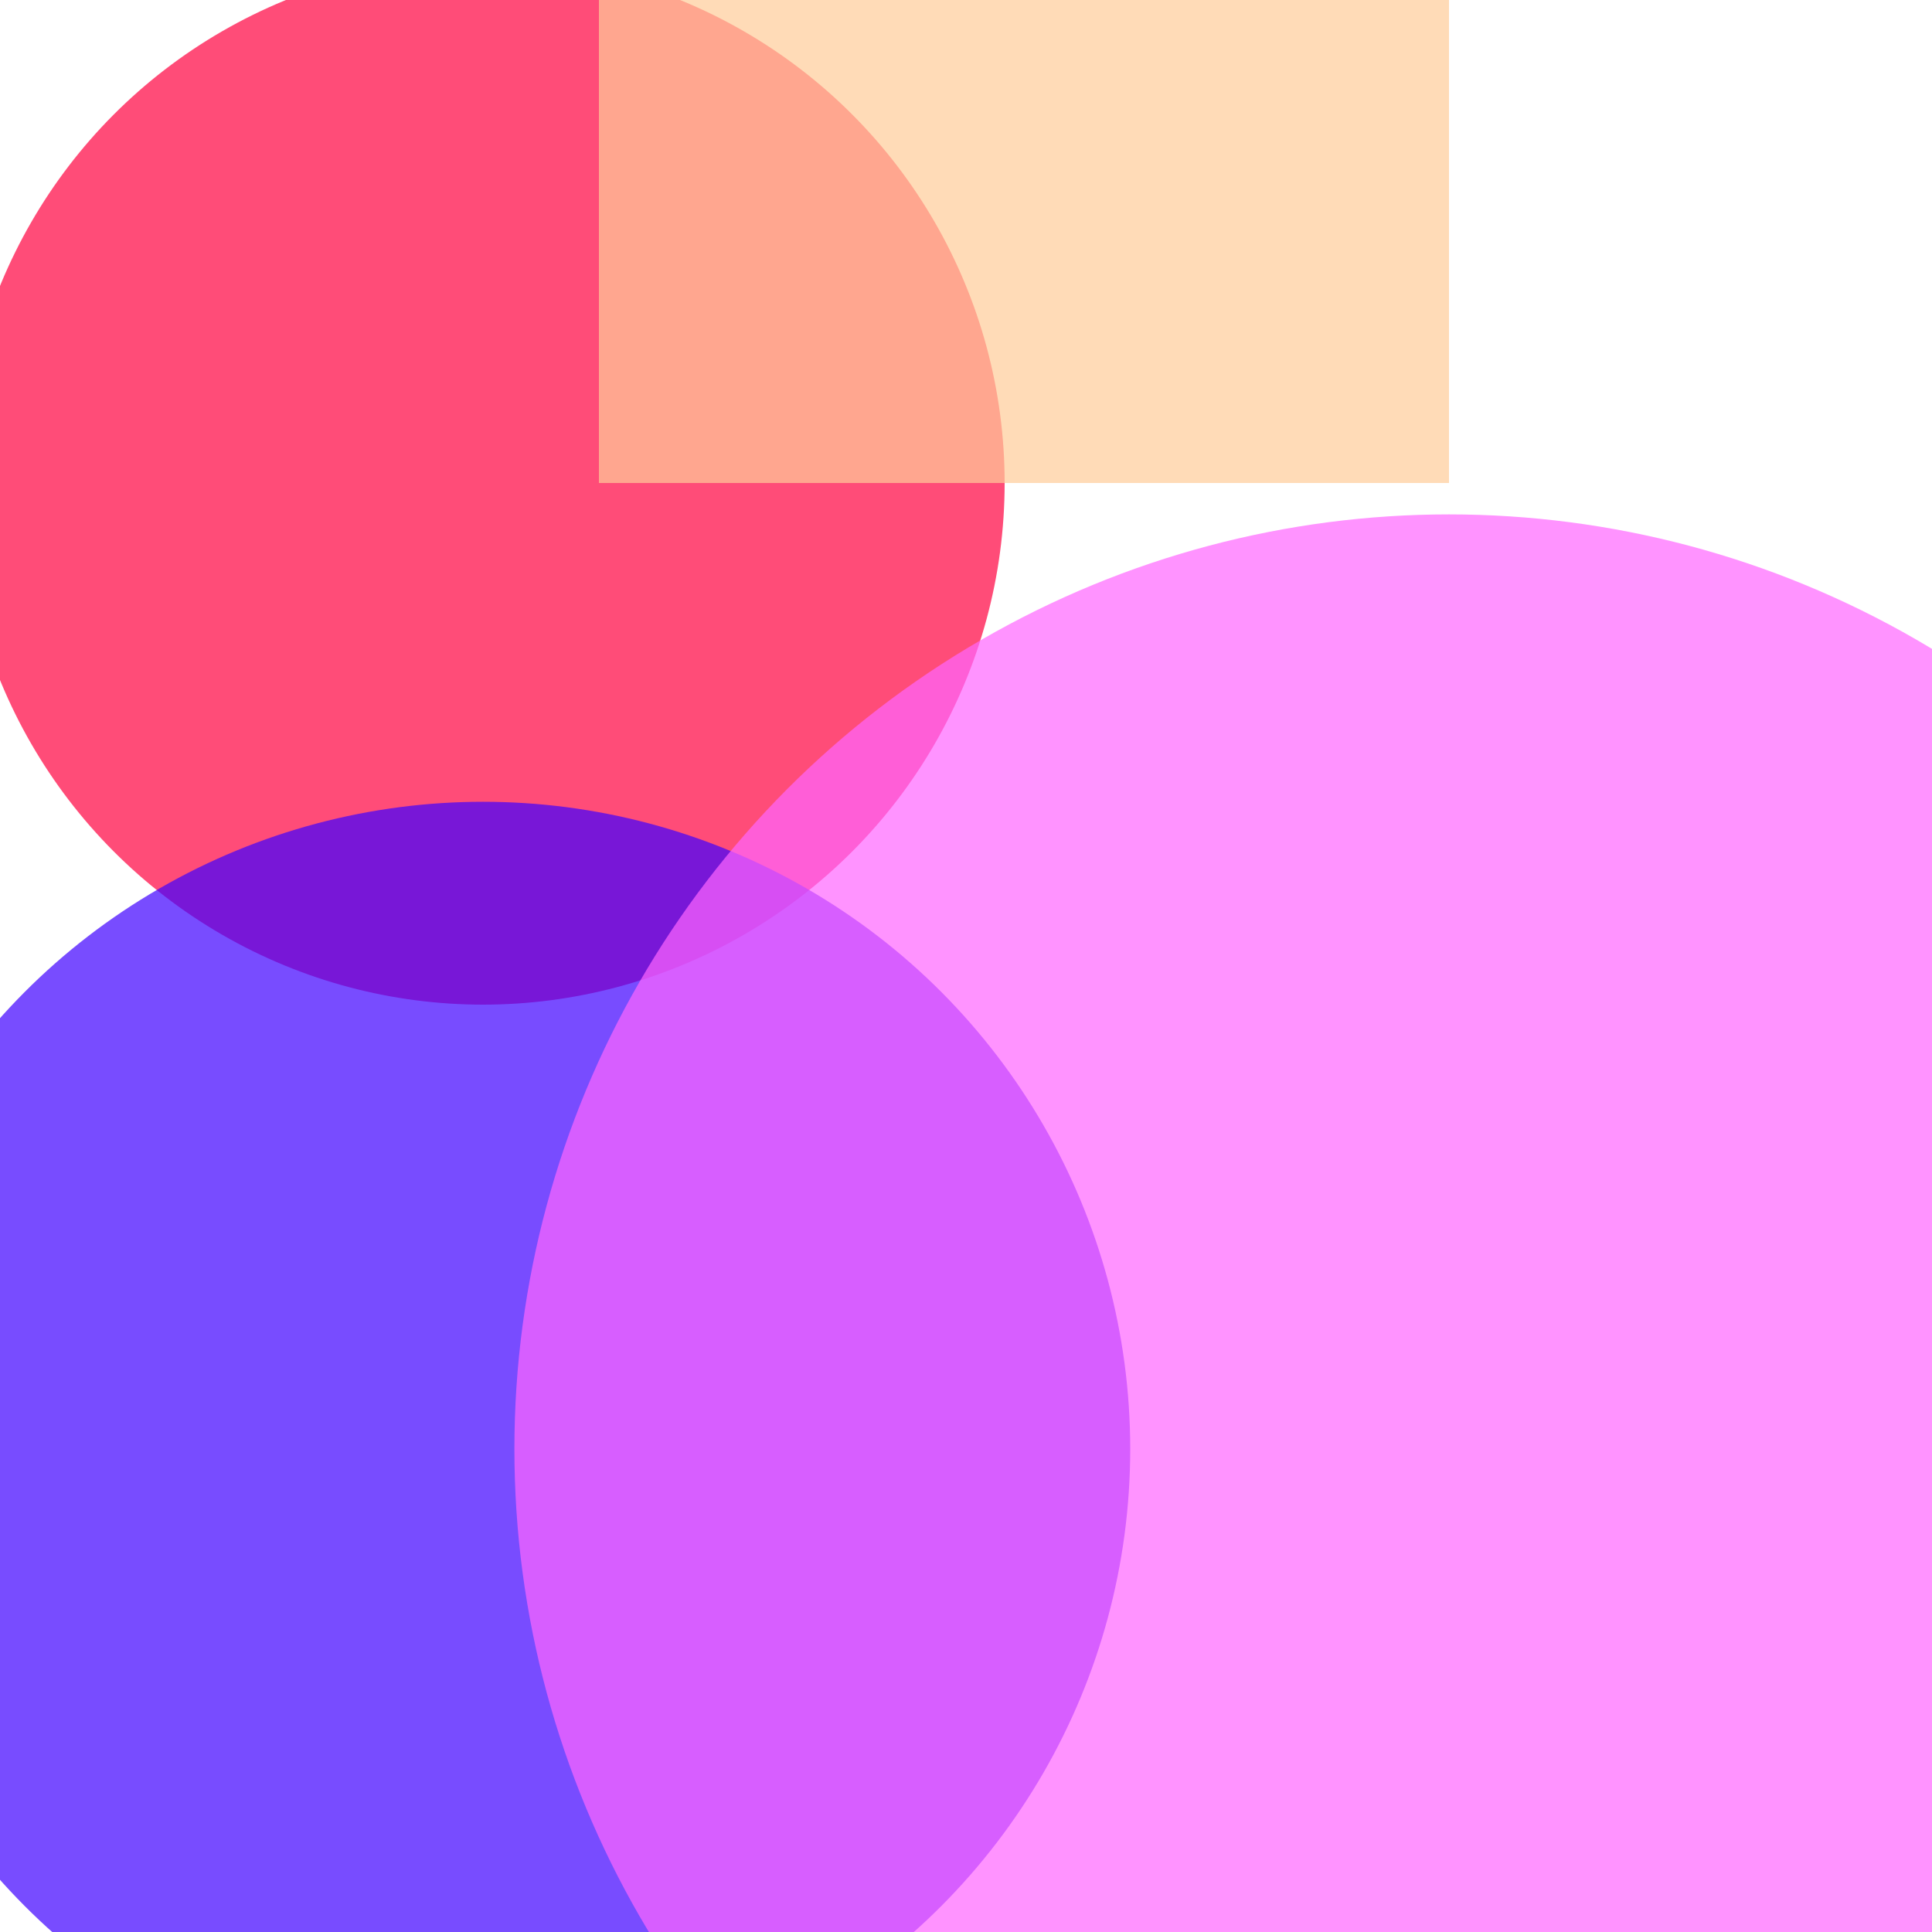 <?xml version="1.0" encoding="utf-8"?>
<svg width="800px" height="800px" viewBox="0 0 800 800" xmlns="http://www.w3.org/2000/svg">
<circle cx="200" cy="200" r="216" fill="#FF0040" fill-opacity="0.7" />
<rect x="248" y="-52" width="352" height="252" fill="#FFCC99" fill-opacity="0.7" />
<circle cx="200" cy="600" r="268" fill="#4000FF" fill-opacity="0.7" />
<circle cx="600" cy="600" r="387" fill="#FF66FF" fill-opacity="0.7" />
</svg>
